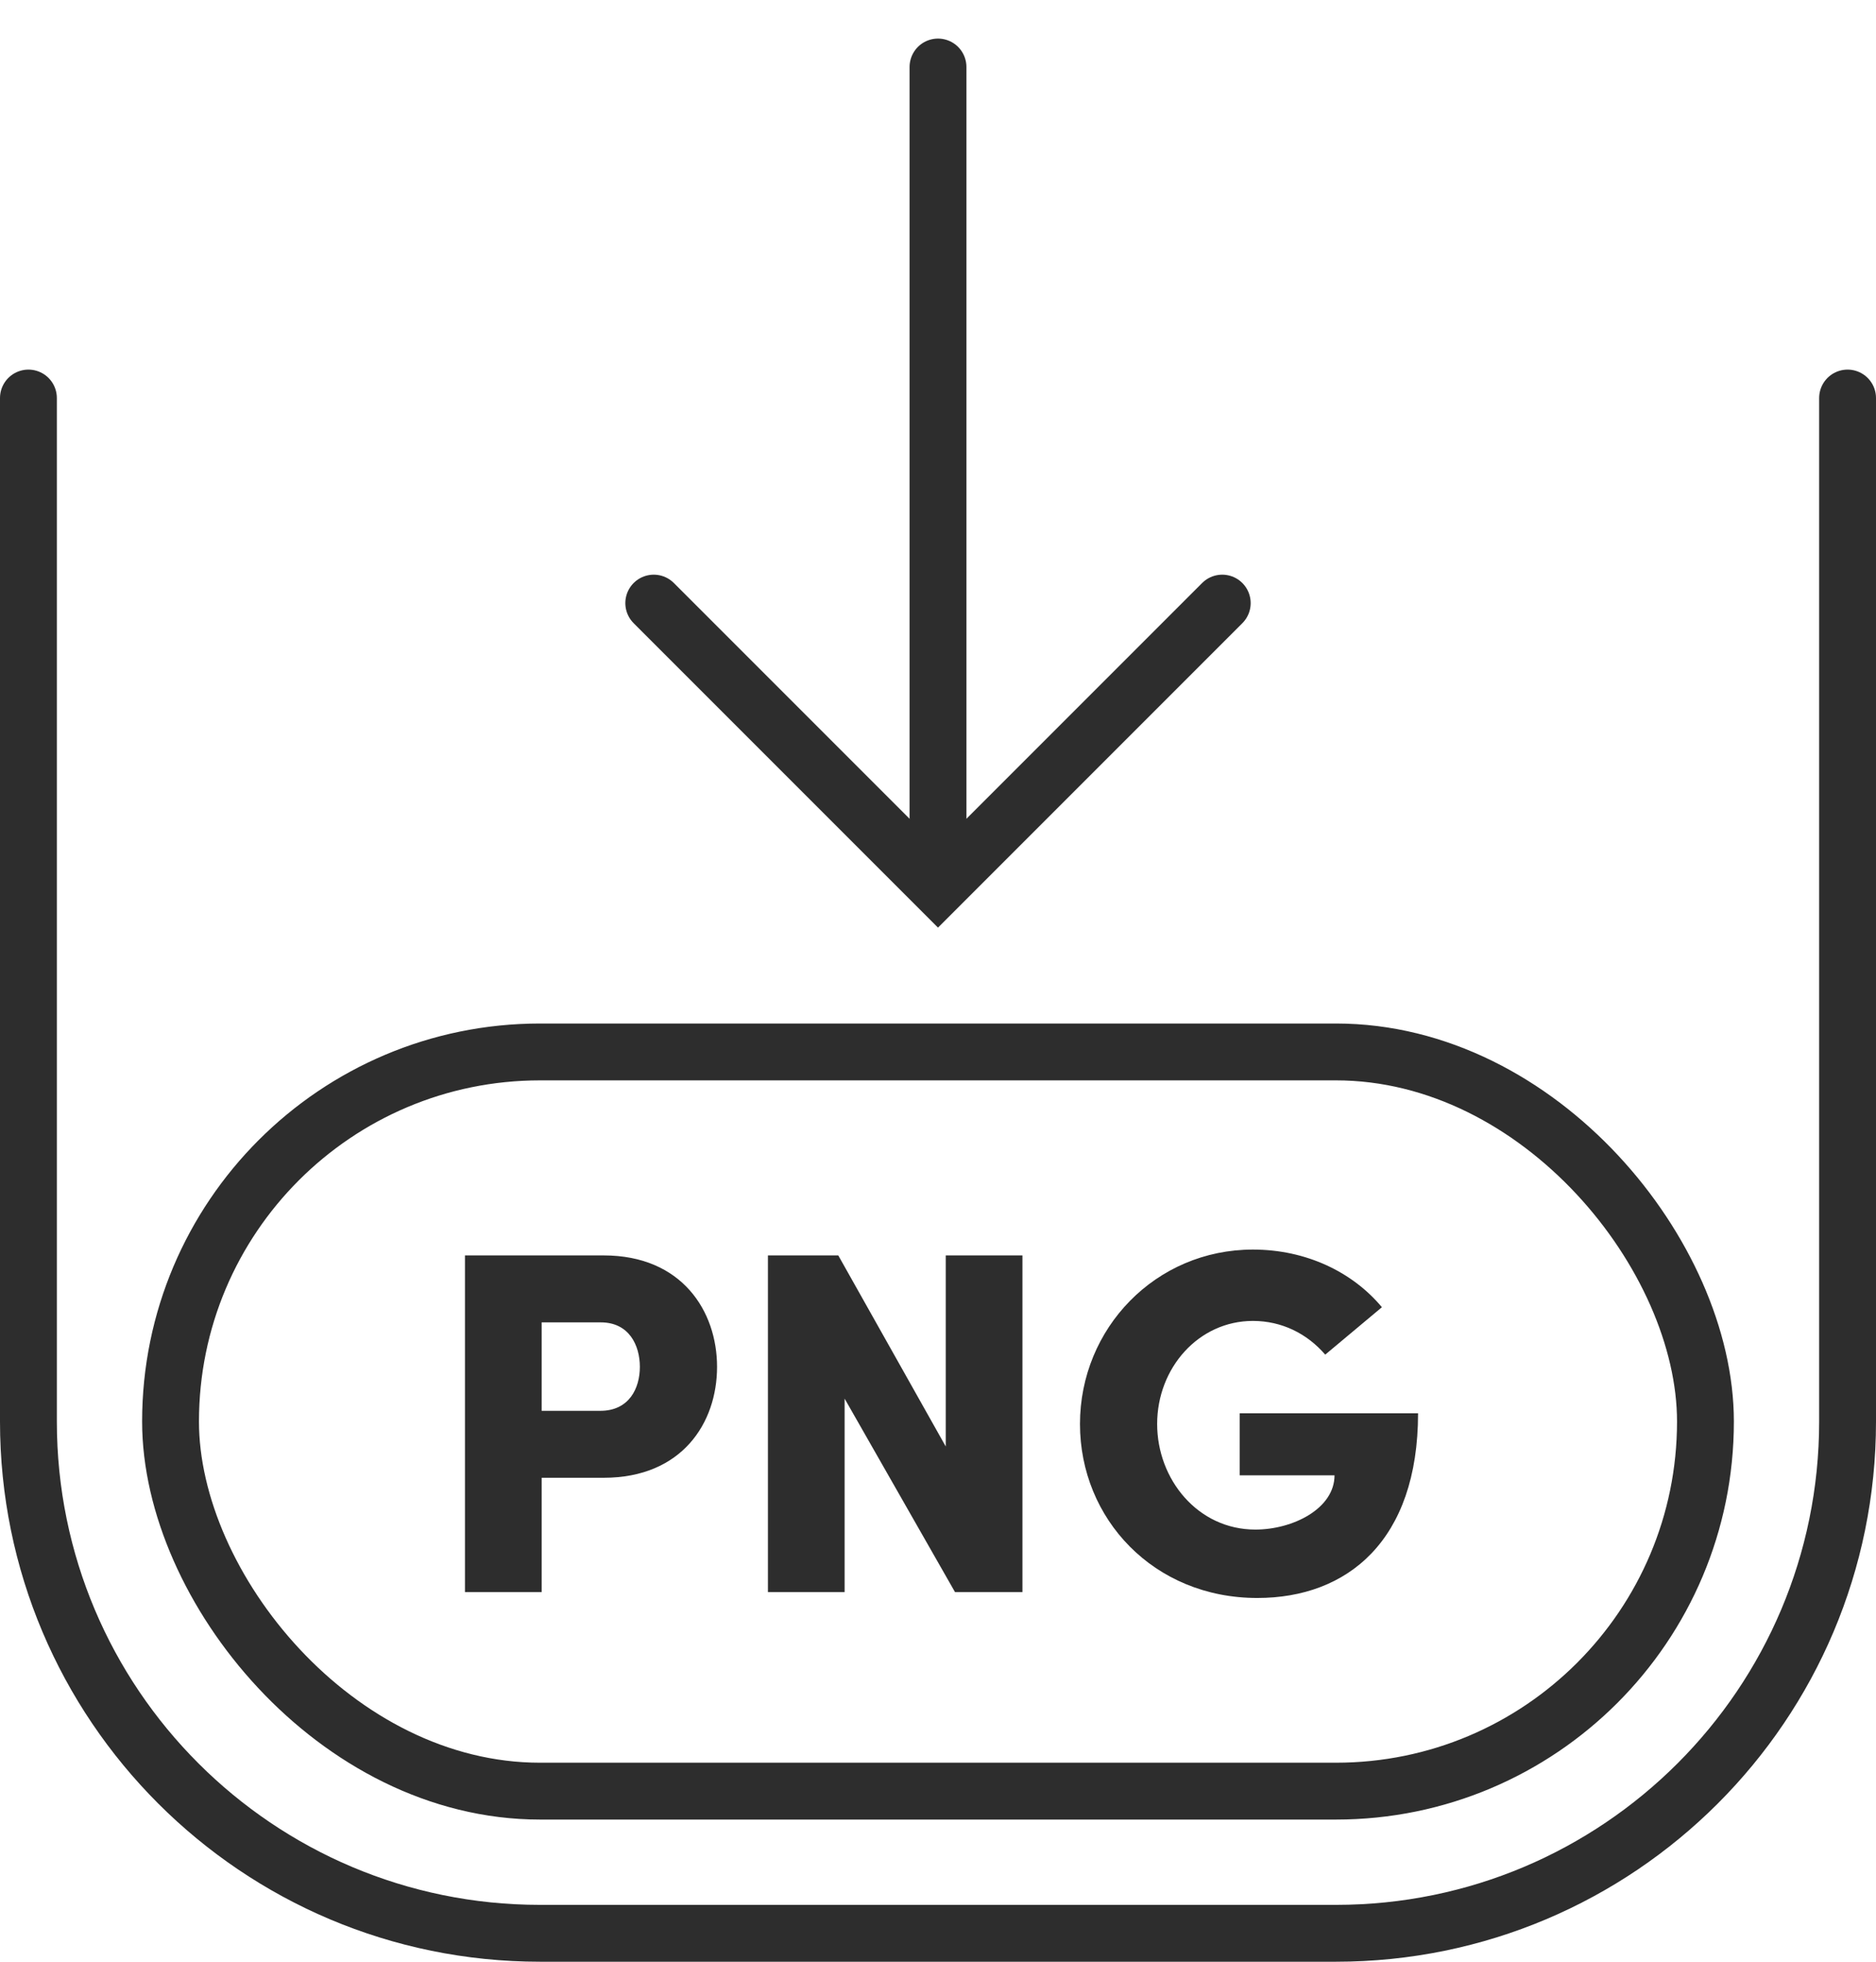 <svg width="66" height="69" viewBox="0 0 66 69" fill="none" xmlns="http://www.w3.org/2000/svg">
<path d="M33 2.357L33 30.641" stroke="#2D2D2D" stroke-width="2" stroke-linecap="round"/>
<path d="M23 21.213L33 31.213L43 21.213" stroke="#2D2D2D" stroke-width="2" stroke-linecap="round"/>
<rect x="6" y="37" width="54" height="26" rx="13" stroke="#2D2D2D" stroke-width="2"/>
<path d="M16.358 44.157H21.239C23.989 44.157 25.227 46.117 25.227 48.076C25.227 50.053 23.989 51.978 21.239 51.978H19.056V56H16.358V44.157ZM19.056 49.623H21.119C22.133 49.623 22.511 48.833 22.511 48.076C22.511 47.32 22.133 46.512 21.136 46.512H19.056V49.623ZM33.273 50.878V44.157H35.971V56H33.599L29.715 49.194V56H27.017V44.157H29.492L33.273 50.878ZM44.234 56.206C40.59 56.206 37.995 53.422 37.995 50.087C37.995 46.718 40.659 43.951 44.079 43.951C45.953 43.951 47.586 44.742 48.617 45.979L46.623 47.647C45.987 46.907 45.093 46.461 44.079 46.461C42.171 46.461 40.71 48.111 40.71 50.087C40.71 52.03 42.137 53.8 44.165 53.8C45.489 53.8 46.95 53.061 46.95 51.892H43.615V49.709H49.889C49.889 54.195 47.397 56.206 44.234 56.206Z" fill="#2D2D2D"/>
<path d="M1 14V50C1 59.941 9.059 68 19 68H47C56.941 68 65 59.941 65 50V14" stroke="#2D2D2D" stroke-width="2" stroke-linecap="round" stroke-linejoin="round"/>
</svg>
